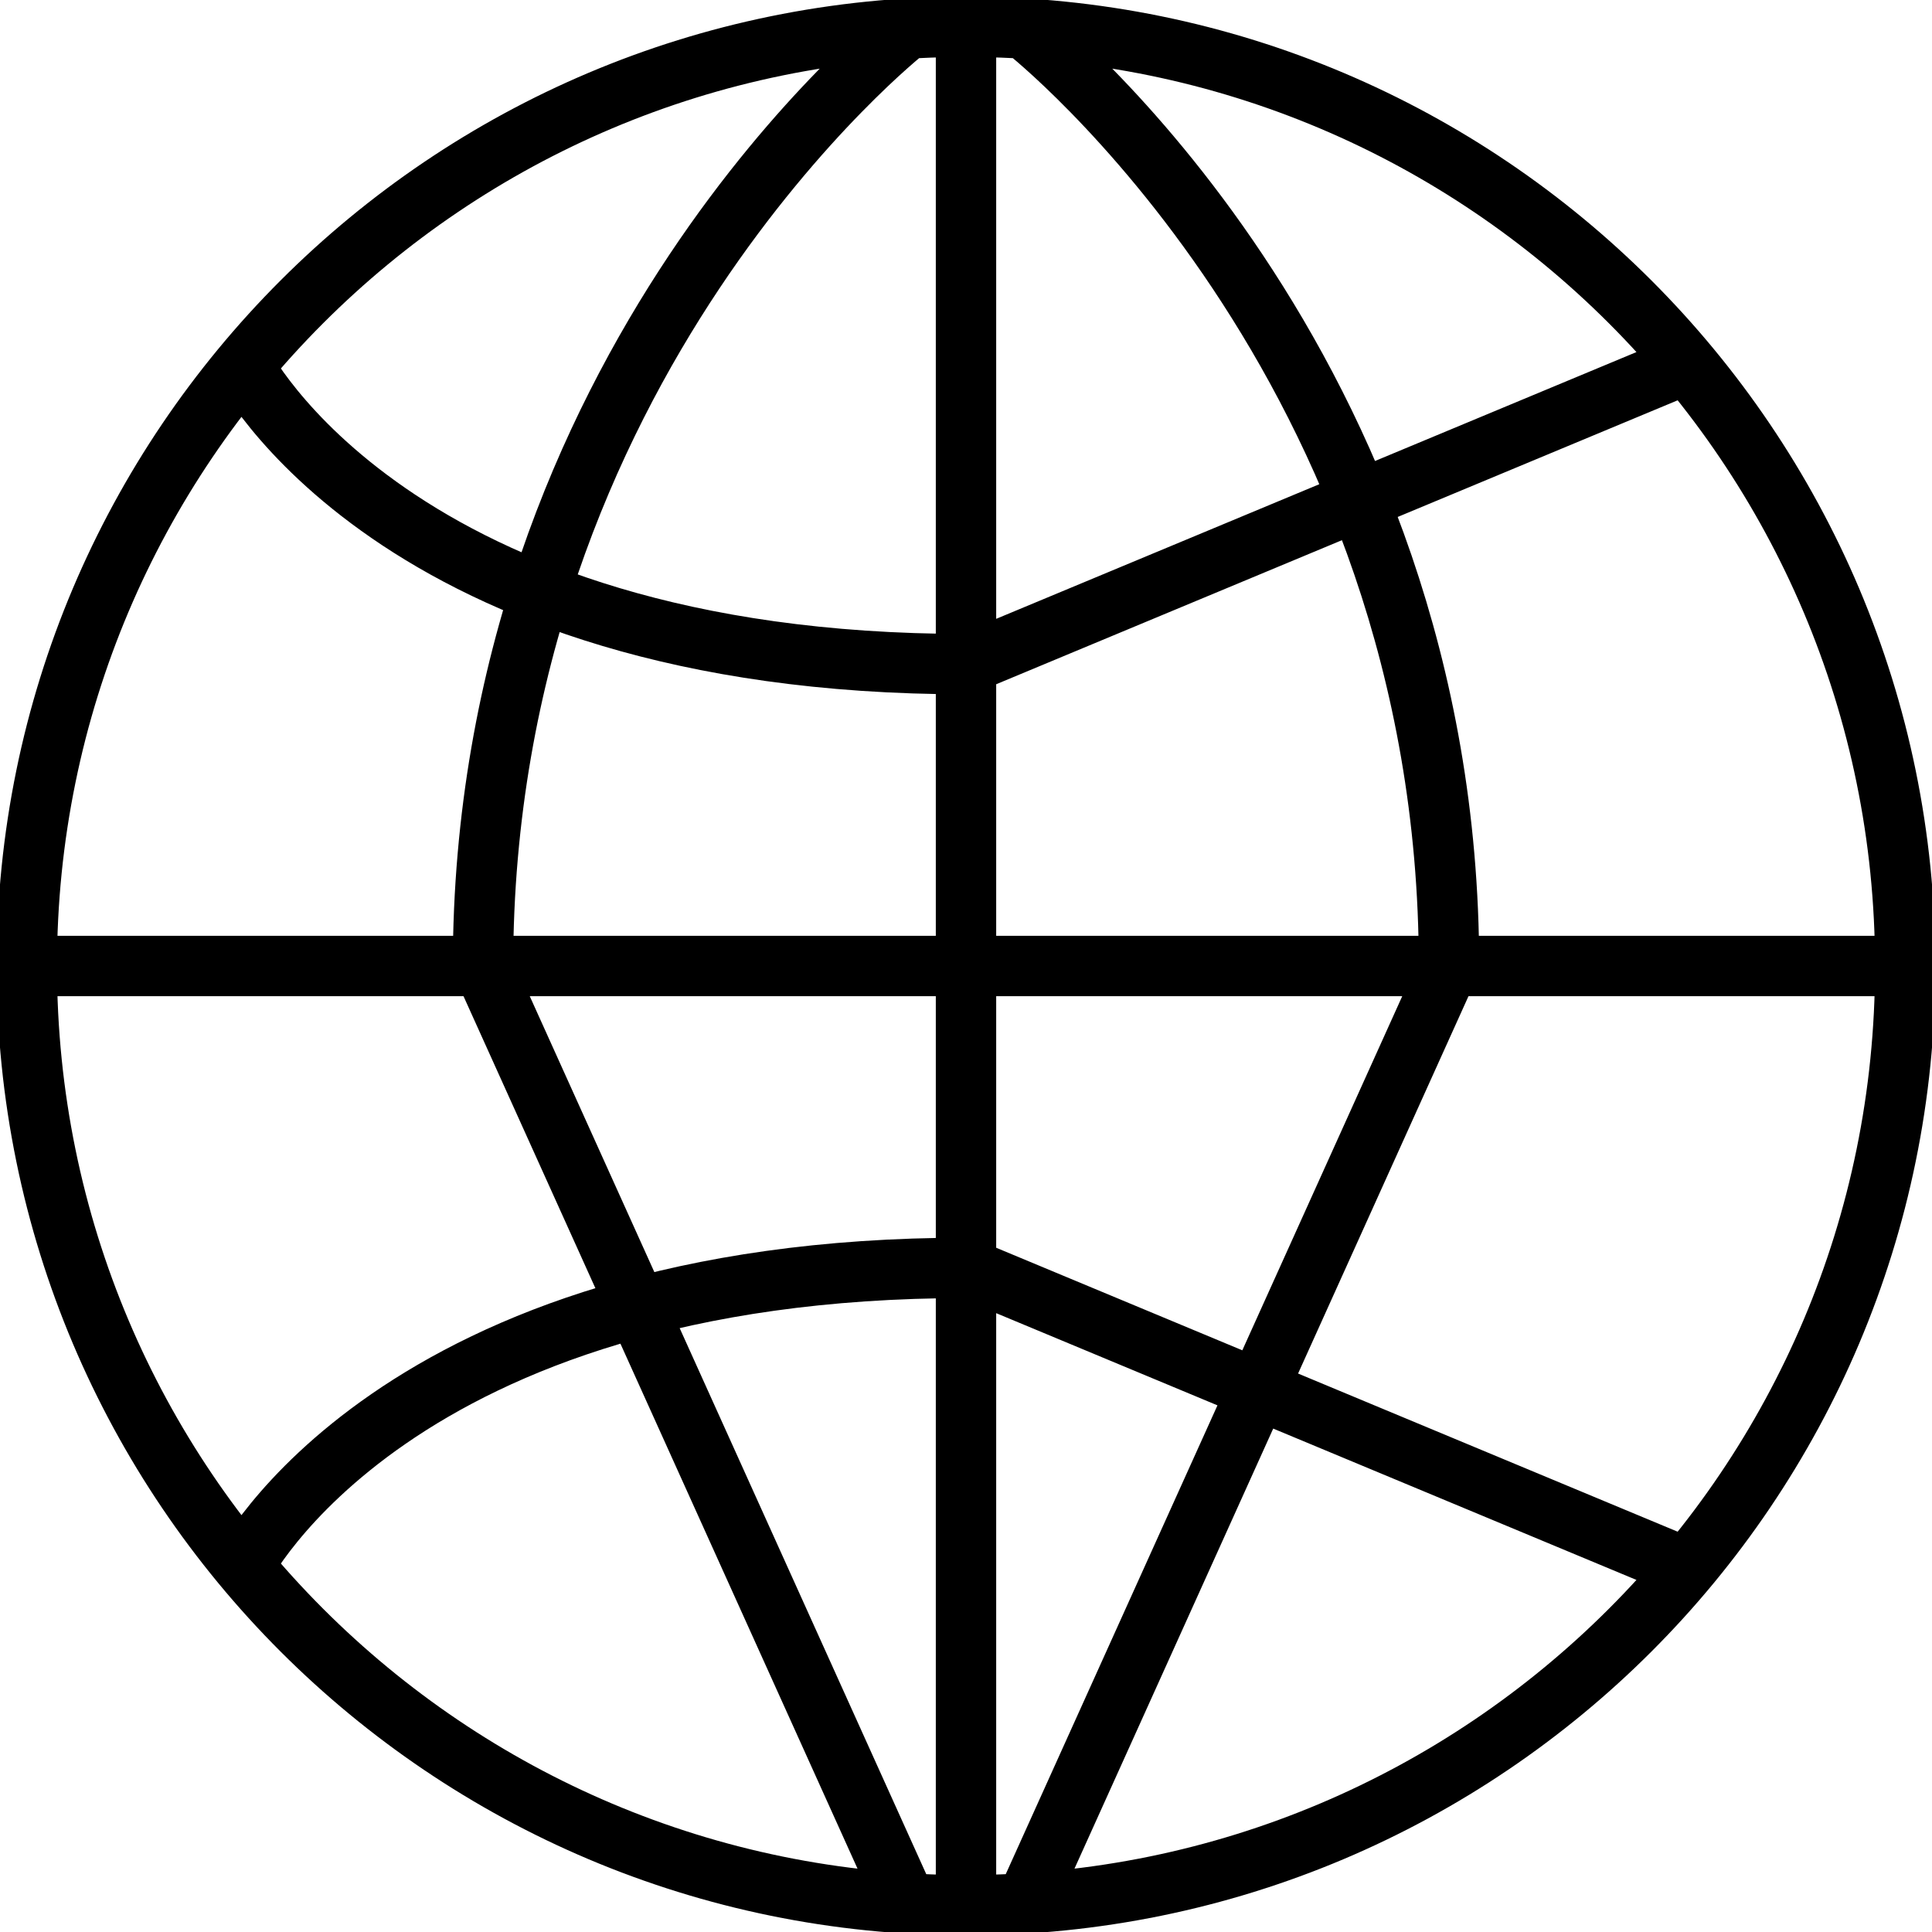 <svg xmlns="http://www.w3.org/2000/svg" width="64" height="64" viewBox="0 0 64 64"><path stroke="#000" stroke-width="2" stroke-miterlimit="10" d="M32.001.887c17.184 0 31.113 13.929 31.112 31.113.001 17.185-13.929 31.115-31.113 31.113-17.185.001-31.113-13.928-31.112-31.112-.003-17.185 13.927-31.114 31.113-31.114zM32 1v62M63 32h-62M30 1s-14 11-14 31l14 31M34 1s14 11 14 31l-14 31M8 12s5 10 24 10l24-10M8 52s5-10 24-10l24 10" fill="none"/></svg>